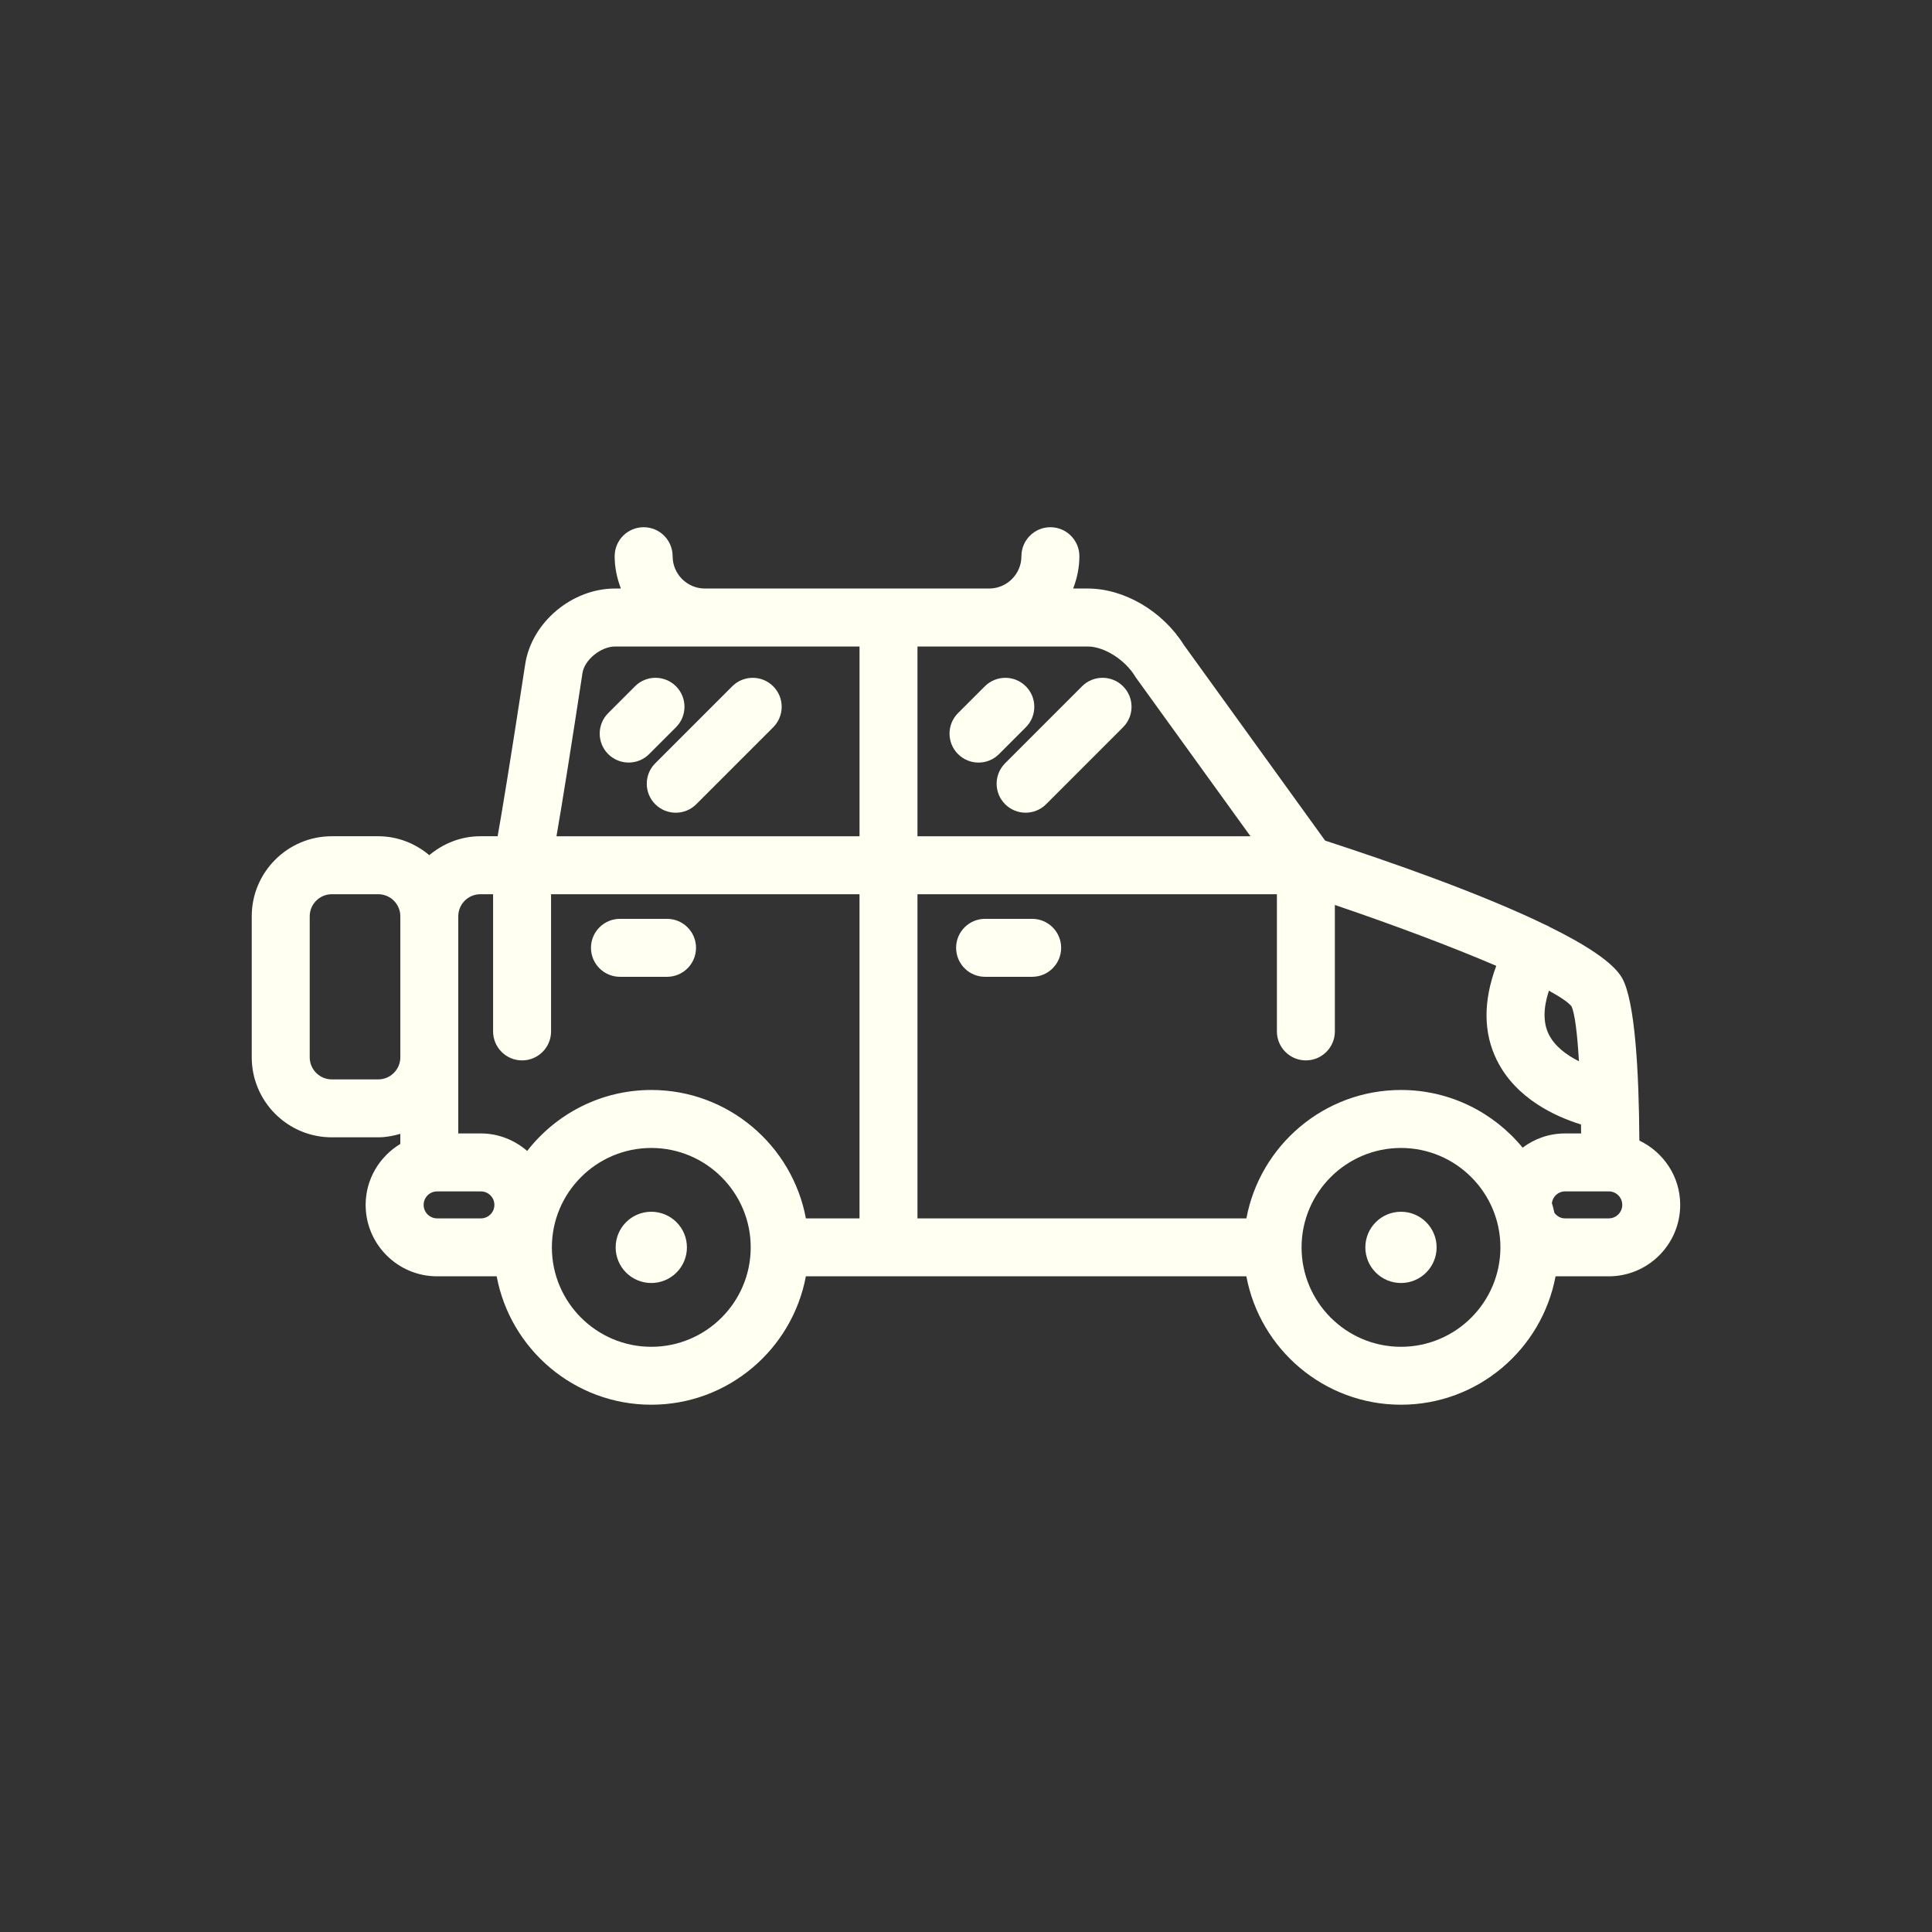 <svg xmlns="http://www.w3.org/2000/svg" xmlns:xlink="http://www.w3.org/1999/xlink" version="1.1" x="0px" y="0px" viewBox="0 0 100 100" enable-background="new 0 0 100 100" xml:space="preserve" fill="#fffff2"><rect x="0" y="0" width="100" height="100" fill="#333333" stroke="none"/><path d="M84.853,59.036c-0.021-3.518-0.219-7.25-0.904-8.432c-0.465-0.8-1.889-1.714-3.76-2.636  c-0.016-0.01-0.029-0.023-0.046-0.032c-0.036-0.02-0.075-0.03-0.112-0.047c-3.341-1.628-8.039-3.272-11.442-4.379l-7.314-10.13  c-1.095-1.748-3.085-2.918-4.974-2.918h-0.755c0.202-0.521,0.323-1.082,0.323-1.673c0-0.828-0.672-1.5-1.5-1.5s-1.5,0.672-1.5,1.5  c0,0.923-0.75,1.673-1.673,1.673h-14.71c-0.922,0-1.671-0.75-1.671-1.673c0-0.828-0.671-1.5-1.5-1.5s-1.5,0.672-1.5,1.5  c0,0.591,0.122,1.151,0.323,1.673h-0.306c-2.232,0-4.317,1.756-4.647,3.915c-0.803,5.247-1.217,7.729-1.428,8.907h-0.894  c-1.009,0-1.923,0.377-2.643,0.979c-0.72-0.603-1.634-0.979-2.643-0.979h-2.405c-2.283,0-4.142,1.858-4.142,4.143v7.298  c0,2.284,1.858,4.143,4.142,4.143h2.405c0.399,0,0.777-0.075,1.143-0.181v0.523c-1.07,0.649-1.794,1.814-1.794,3.154  c0,2.039,1.659,3.698,3.698,3.698h3.084c0.706,3.777,4.022,6.646,8.002,6.646s7.296-2.869,8.002-6.646h22.8  c0.707,3.777,4.022,6.646,8.002,6.646c3.979,0,7.295-2.869,8.001-6.646h2.755c2.039,0,3.697-1.659,3.697-3.698  C86.968,60.895,86.099,59.632,84.853,59.036z M80.171,51.278c0.592,0.323,1.004,0.601,1.17,0.81  c0.176,0.377,0.301,1.428,0.384,2.842c-0.639-0.32-1.255-0.773-1.561-1.394C79.868,52.938,79.876,52.179,80.171,51.278z   M47.488,33.463H56.3c0.846,0,1.92,0.675,2.447,1.536c0.02,0.032,0.041,0.064,0.063,0.095l5.915,8.191H47.488V33.463z   M20.721,54.726c0,0.63-0.513,1.143-1.143,1.143h-2.405c-0.629,0-1.142-0.513-1.142-1.143v-7.298c0-0.63,0.513-1.143,1.142-1.143  h2.405c0.63,0,1.143,0.513,1.143,1.143V54.726z M24.892,63.063h-2.267c-0.385,0-0.698-0.313-0.698-0.698s0.313-0.698,0.698-0.698  h2.267c0.385,0,0.697,0.313,0.697,0.698S25.276,63.063,24.892,63.063z M33.711,69.71c-2.838,0-5.146-2.309-5.146-5.146  s2.309-5.146,5.146-5.146s5.146,2.309,5.146,5.146S36.549,69.71,33.711,69.71z M44.488,63.063h-2.775  c-0.706-3.777-4.022-6.646-8.002-6.646c-2.61,0-4.933,1.239-6.424,3.155c-0.647-0.557-1.478-0.905-2.396-0.905h-1.171v-11.24  c0-0.63,0.513-1.142,1.143-1.142h0.66v7.101c0,0.828,0.671,1.5,1.5,1.5s1.5-0.672,1.5-1.5v-7.101h15.965V63.063z M44.488,43.285  H28.803c0.301-1.73,0.753-4.564,1.347-8.454c0.104-0.678,0.953-1.368,1.683-1.368h12.656V43.285z M72.515,69.71  c-2.838,0-5.146-2.309-5.146-5.146s2.309-5.146,5.146-5.146s5.146,2.309,5.146,5.146S75.353,69.71,72.515,69.71z M72.515,56.417  c-3.979,0-7.295,2.869-8.002,6.646H47.488V46.285h18.604v7.101c0,0.828,0.672,1.5,1.5,1.5s1.5-0.672,1.5-1.5v-6.545  c2.987,1.012,6.034,2.155,8.355,3.151c-0.68,1.82-0.677,3.461,0.033,4.889c0.986,1.979,3.014,2.908,4.353,3.322  c0.002,0.153,0.004,0.309,0.005,0.464h-0.835c-0.824,0-1.58,0.276-2.192,0.736C77.316,57.582,75.05,56.417,72.515,56.417z   M83.271,63.063h-2.267c-0.227,0-0.419-0.116-0.547-0.284c-0.038-0.172-0.082-0.343-0.132-0.512c0.05-0.336,0.328-0.601,0.679-0.601  h2.267c0.385,0,0.697,0.313,0.697,0.698S83.655,63.063,83.271,63.063z M72.515,62.72c-1.019,0-1.845,0.825-1.845,1.844  c0,1.018,0.826,1.844,1.845,1.844s1.844-0.826,1.844-1.844C74.358,63.545,73.533,62.72,72.515,62.72z M33.711,62.72  c-1.019,0-1.845,0.825-1.845,1.844c0,1.018,0.826,1.844,1.845,1.844s1.844-0.826,1.844-1.844  C35.555,63.545,34.729,62.72,33.711,62.72z M53.425,47.559h-2.437c-0.829,0-1.5,0.672-1.5,1.5s0.671,1.5,1.5,1.5h2.437  c0.828,0,1.5-0.672,1.5-1.5S54.253,47.559,53.425,47.559z M32.089,50.559h2.437c0.829,0,1.5-0.672,1.5-1.5s-0.671-1.5-1.5-1.5  h-2.437c-0.828,0-1.5,0.672-1.5,1.5S31.261,50.559,32.089,50.559z M56.007,35.522l-3.982,3.983c-0.586,0.586-0.586,1.535,0,2.121  c0.293,0.293,0.677,0.439,1.061,0.439s0.768-0.146,1.061-0.439l3.982-3.983c0.586-0.586,0.586-1.535,0-2.121  S56.592,34.937,56.007,35.522z M53.096,37.644c0.586-0.586,0.586-1.535,0-2.121s-1.535-0.586-2.121,0l-1.388,1.388  c-0.586,0.586-0.586,1.535,0,2.121c0.293,0.293,0.677,0.439,1.061,0.439s0.768-0.146,1.061-0.439L53.096,37.644z M33.916,41.627  c0.293,0.293,0.677,0.439,1.061,0.439s0.768-0.146,1.061-0.439l3.983-3.983c0.586-0.586,0.586-1.535,0-2.121s-1.535-0.586-2.121,0  l-3.983,3.983C33.33,40.092,33.33,41.041,33.916,41.627z M31.479,39.031c0.293,0.293,0.677,0.439,1.061,0.439  s0.768-0.146,1.061-0.439l1.388-1.388c0.586-0.586,0.586-1.535,0-2.121s-1.535-0.586-2.121,0l-1.388,1.388  C30.894,37.496,30.894,38.445,31.479,39.031z"/></svg>
